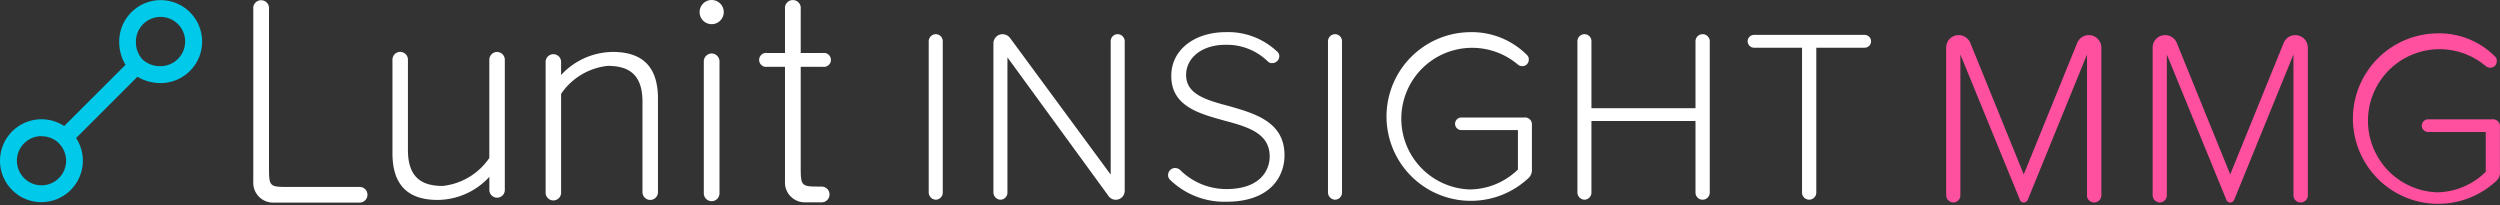 <svg xmlns="http://www.w3.org/2000/svg" width="214.489" height="17.599" viewBox="0 0 214.489 17.599">
  <rect x="0" y="0" width="214.489" height="17.599" fill="#333333" stroke="none"/>
  <defs>
    <style>
      .cls-1 {
      fill: #00c9ea;
      }
      
      .cls-2 {
      fill: #fff;
      }
      
      .cls-3 {
      fill: #ff50a0;
      }
    </style>
  </defs>
  <g id="Lunit_INSIGHT_MMG_darkbg" transform="translate(0 0)">
    <path id="Path_46" data-name="Path 46" class="cls-1"
          d="M186.724,128.235a3.557,3.557,0,1,1,1.945-6.533l5.262-5.253a3.813,3.813,0,0,1-.541-1.992,3.557,3.557,0,1,1,3.557,3.557,3.816,3.816,0,0,1-1.992-.543l-5.262,5.26a3.557,3.557,0,0,1-2.969,5.5Zm0-5.668a2.11,2.11,0,1,0,1.5.626v-.012h0a2.089,2.089,0,0,0-1.5-.6Zm8.672-6.573h0a2.177,2.177,0,0,0,1.541.567,2.111,2.111,0,1,0-2.111-2.111A2.182,2.182,0,0,0,195.4,116Z"
          transform="translate(-183.163 -110.888)"/>
    <path id="Path_47" data-name="Path 47" class="cls-2"
          d="M283.91,126.943h-6.355c-1.423,0-1.423-.14-1.423-1.8V111.681a.678.678,0,1,0-1.347,0v14.8a1.7,1.7,0,0,0,1.677,1.807h7.446a.673.673,0,0,0,0-1.347Z"
          transform="translate(-253.054 -110.905)"/>
    <path id="Path_48" data-name="Path 48" class="cls-2"
          d="M438.464,130.19a.685.685,0,0,0-.673.673v11.326a.673.673,0,1,0,1.347,0V130.856A.685.685,0,0,0,438.464,130.19Z"
          transform="translate(-377.408 -125.603)"/>
    <path id="Path_49" data-name="Path 49" class="cls-2"
          d="M437.3,110.85a1.036,1.036,0,1,0,1.036,1.036A1.036,1.036,0,0,0,437.3,110.85Z"
          transform="translate(-376.241 -110.849)"/>
    <path id="Path_50" data-name="Path 50" class="cls-2"
          d="M463.366,126.855h-.422c-1.423,0-1.423-.138-1.423-1.8v-8.475h1.9a.6.6,0,1,0,0-1.186h-1.9V111.6a.678.678,0,1,0-1.349,0v3.794h-1.527a.6.6,0,1,0,0,1.186h1.527V126.4a1.7,1.7,0,0,0,1.679,1.807h1.511a.676.676,0,0,0,0-1.349Z"
          transform="translate(-392.823 -110.848)"/>
    <path id="Path_51" data-name="Path 51" class="cls-2"
          d="M386.329,129.64a6.094,6.094,0,0,0-4.437,1.982v-1.088a.664.664,0,1,0-1.326,0V141.68a.664.664,0,1,0,1.326,0v-8.445a5.553,5.553,0,0,1,4-2.4c1.786,0,2.983.711,2.983,3.083v7.754a.664.664,0,1,0,1.328,0v-8.032C390.206,130.864,388.828,129.64,386.329,129.64Z"
          transform="translate(-333.753 -125.184)"/>
    <path id="Path_52" data-name="Path 52" class="cls-2"
          d="M334.118,129.64a.676.676,0,0,0-.664.664v8.433a5.553,5.553,0,0,1-4,2.4c-1.786,0-2.983-.711-2.983-3.083V130.3a.664.664,0,1,0-1.328,0v8.032c0,2.779,1.378,4.005,3.877,4.005a6.072,6.072,0,0,0,4.437-1.982v1.088a.664.664,0,1,0,1.326,0V130.3A.676.676,0,0,0,334.118,129.64Z"
          transform="translate(-291.472 -125.184)"/>
    <path id="Path_53" data-name="Path 53" class="cls-3"
          d="M899.37,137.29V125.213l-5.058,12.4a.42.42,0,0,1-.363.3.379.379,0,0,1-.363-.3l-5.08-12.4V137.29a.614.614,0,0,1-.6.619.633.633,0,0,1-.619-.619V124.615a1.069,1.069,0,0,1,1.067-1.067,1.081,1.081,0,0,1,1,.662l4.589,11.288,4.589-11.288a1.077,1.077,0,0,1,2.07.406V137.29a.619.619,0,1,1-1.238,0Z"
          transform="translate(-720.314 -120.536)"/>
    <path id="Path_54" data-name="Path 54" class="cls-3"
          d="M974.077,137.29V125.213l-5.058,12.4a.42.42,0,0,1-.363.3.379.379,0,0,1-.363-.3l-5.08-12.4V137.29a.614.614,0,0,1-.6.619.633.633,0,0,1-.617-.619V124.615a1.069,1.069,0,0,1,1.067-1.067,1.081,1.081,0,0,1,1,.662l4.589,11.288,4.589-11.288a1.077,1.077,0,0,1,2.07.406V137.29a.619.619,0,0,1-1.238,0Z"
          transform="translate(-777.308 -120.536)"/>
    <path id="Path_55" data-name="Path 55" class="cls-3"
          d="M1047.053,130.962v3.832a.949.949,0,0,1-.342.811,7.312,7.312,0,1,1-5.058-12.685,6.751,6.751,0,0,1,4.98,1.985.474.474,0,0,1,.149.384.548.548,0,0,1-.576.576.569.569,0,0,1-.384-.149,6.141,6.141,0,1,0-4.162,10.84,6.057,6.057,0,0,0,4.176-1.762V131.38h-4.909a.545.545,0,1,1,0-1.088h5.454a.6.6,0,0,1,.671.671Z"
          transform="translate(-832.57 -120.056)"/>
    <path id="Path_56" data-name="Path 56" class="cls-2"
          d="M519.17,136.8V123.822a.614.614,0,0,1,.614-.612.6.6,0,0,1,.59.612V136.8a.609.609,0,0,1-.59.612A.628.628,0,0,1,519.17,136.8Z"
          transform="translate(-439.49 -120.278)"/>
    <path id="Path_57" data-name="Path 57" class="cls-2"
          d="M552.459,137.1l-8.677-11.9V136.8a.607.607,0,0,1-.59.612.629.629,0,0,1-.612-.612V124.012a.785.785,0,0,1,.78-.8.813.813,0,0,1,.655.337l8.625,11.708V123.822a.6.6,0,0,1,.591-.612.614.614,0,0,1,.612.612v12.834a.766.766,0,0,1-.737.759A.747.747,0,0,1,552.459,137.1Z"
          transform="translate(-457.348 -120.278)"/>
    <path id="Path_58" data-name="Path 58" class="cls-2"
          d="M605.77,134.74a.609.609,0,0,1,.59-.612.685.685,0,0,1,.422.147,5.627,5.627,0,0,0,3.989,1.66c2.893,0,3.716-1.6,3.716-2.805,0-1.985-1.878-2.533-3.863-3.061-2.215-.612-4.579-1.245-4.579-3.842,0-2.3,2.068-3.756,4.686-3.756a6.1,6.1,0,0,1,4.347,1.624.545.545,0,0,1,.237.443.607.607,0,0,1-.612.59.474.474,0,0,1-.379-.147,5.018,5.018,0,0,0-3.652-1.423c-1.942,0-3.355,1.077-3.355,2.594,0,1.66,1.75,2.153,3.671,2.661,2.281.654,4.771,1.371,4.771,4.221,0,1.814-1.2,3.989-5,3.989a6.7,6.7,0,0,1-4.793-1.857A.55.55,0,0,1,605.77,134.74Z"
          transform="translate(-505.554 -119.714)"/>
    <path id="Path_59" data-name="Path 59" class="cls-2"
          d="M663.62,136.8V123.822a.614.614,0,0,1,.612-.612.6.6,0,0,1,.59.612V136.8a.609.609,0,0,1-.59.612A.628.628,0,0,1,663.62,136.8Z"
          transform="translate(-549.685 -120.278)"/>
    <path id="Path_60" data-name="Path 60" class="cls-2"
          d="M697.274,130.469v3.778a.949.949,0,0,1-.337.8,7.236,7.236,0,1,1-5-12.559,6.678,6.678,0,0,1,4.918,1.964.474.474,0,0,1,.149.379.543.543,0,0,1-.572.569.571.571,0,0,1-.379-.147,6.077,6.077,0,1,0-4.117,10.728,5.981,5.981,0,0,0,4.138-1.71v-3.384h-4.854a.538.538,0,0,1,0-1.077h5.4a.591.591,0,0,1,.655.654Z"
          transform="translate(-565.843 -119.728)"/>
    <path id="Path_61" data-name="Path 61" class="cls-2"
          d="M764,136.8v-6.142h-8.928V136.8a.609.609,0,0,1-.59.612.626.626,0,0,1-.612-.612V123.822a.612.612,0,0,1,.612-.612.6.6,0,0,1,.591.612v5.741H764v-5.741a.612.612,0,0,1,1.224,0V136.8a.612.612,0,1,1-1.224,0Z"
          transform="translate(-618.534 -120.278)"/>
    <path id="Path_62" data-name="Path 62" class="cls-2"
          d="M820,137V124.574h-4.114a.55.55,0,1,1,0-1.1h9.486a.55.55,0,0,1,0,1.1h-4.148V137A.612.612,0,0,1,820,137Z"
          transform="translate(-665.394 -120.481)"/>
  </g>
</svg>
